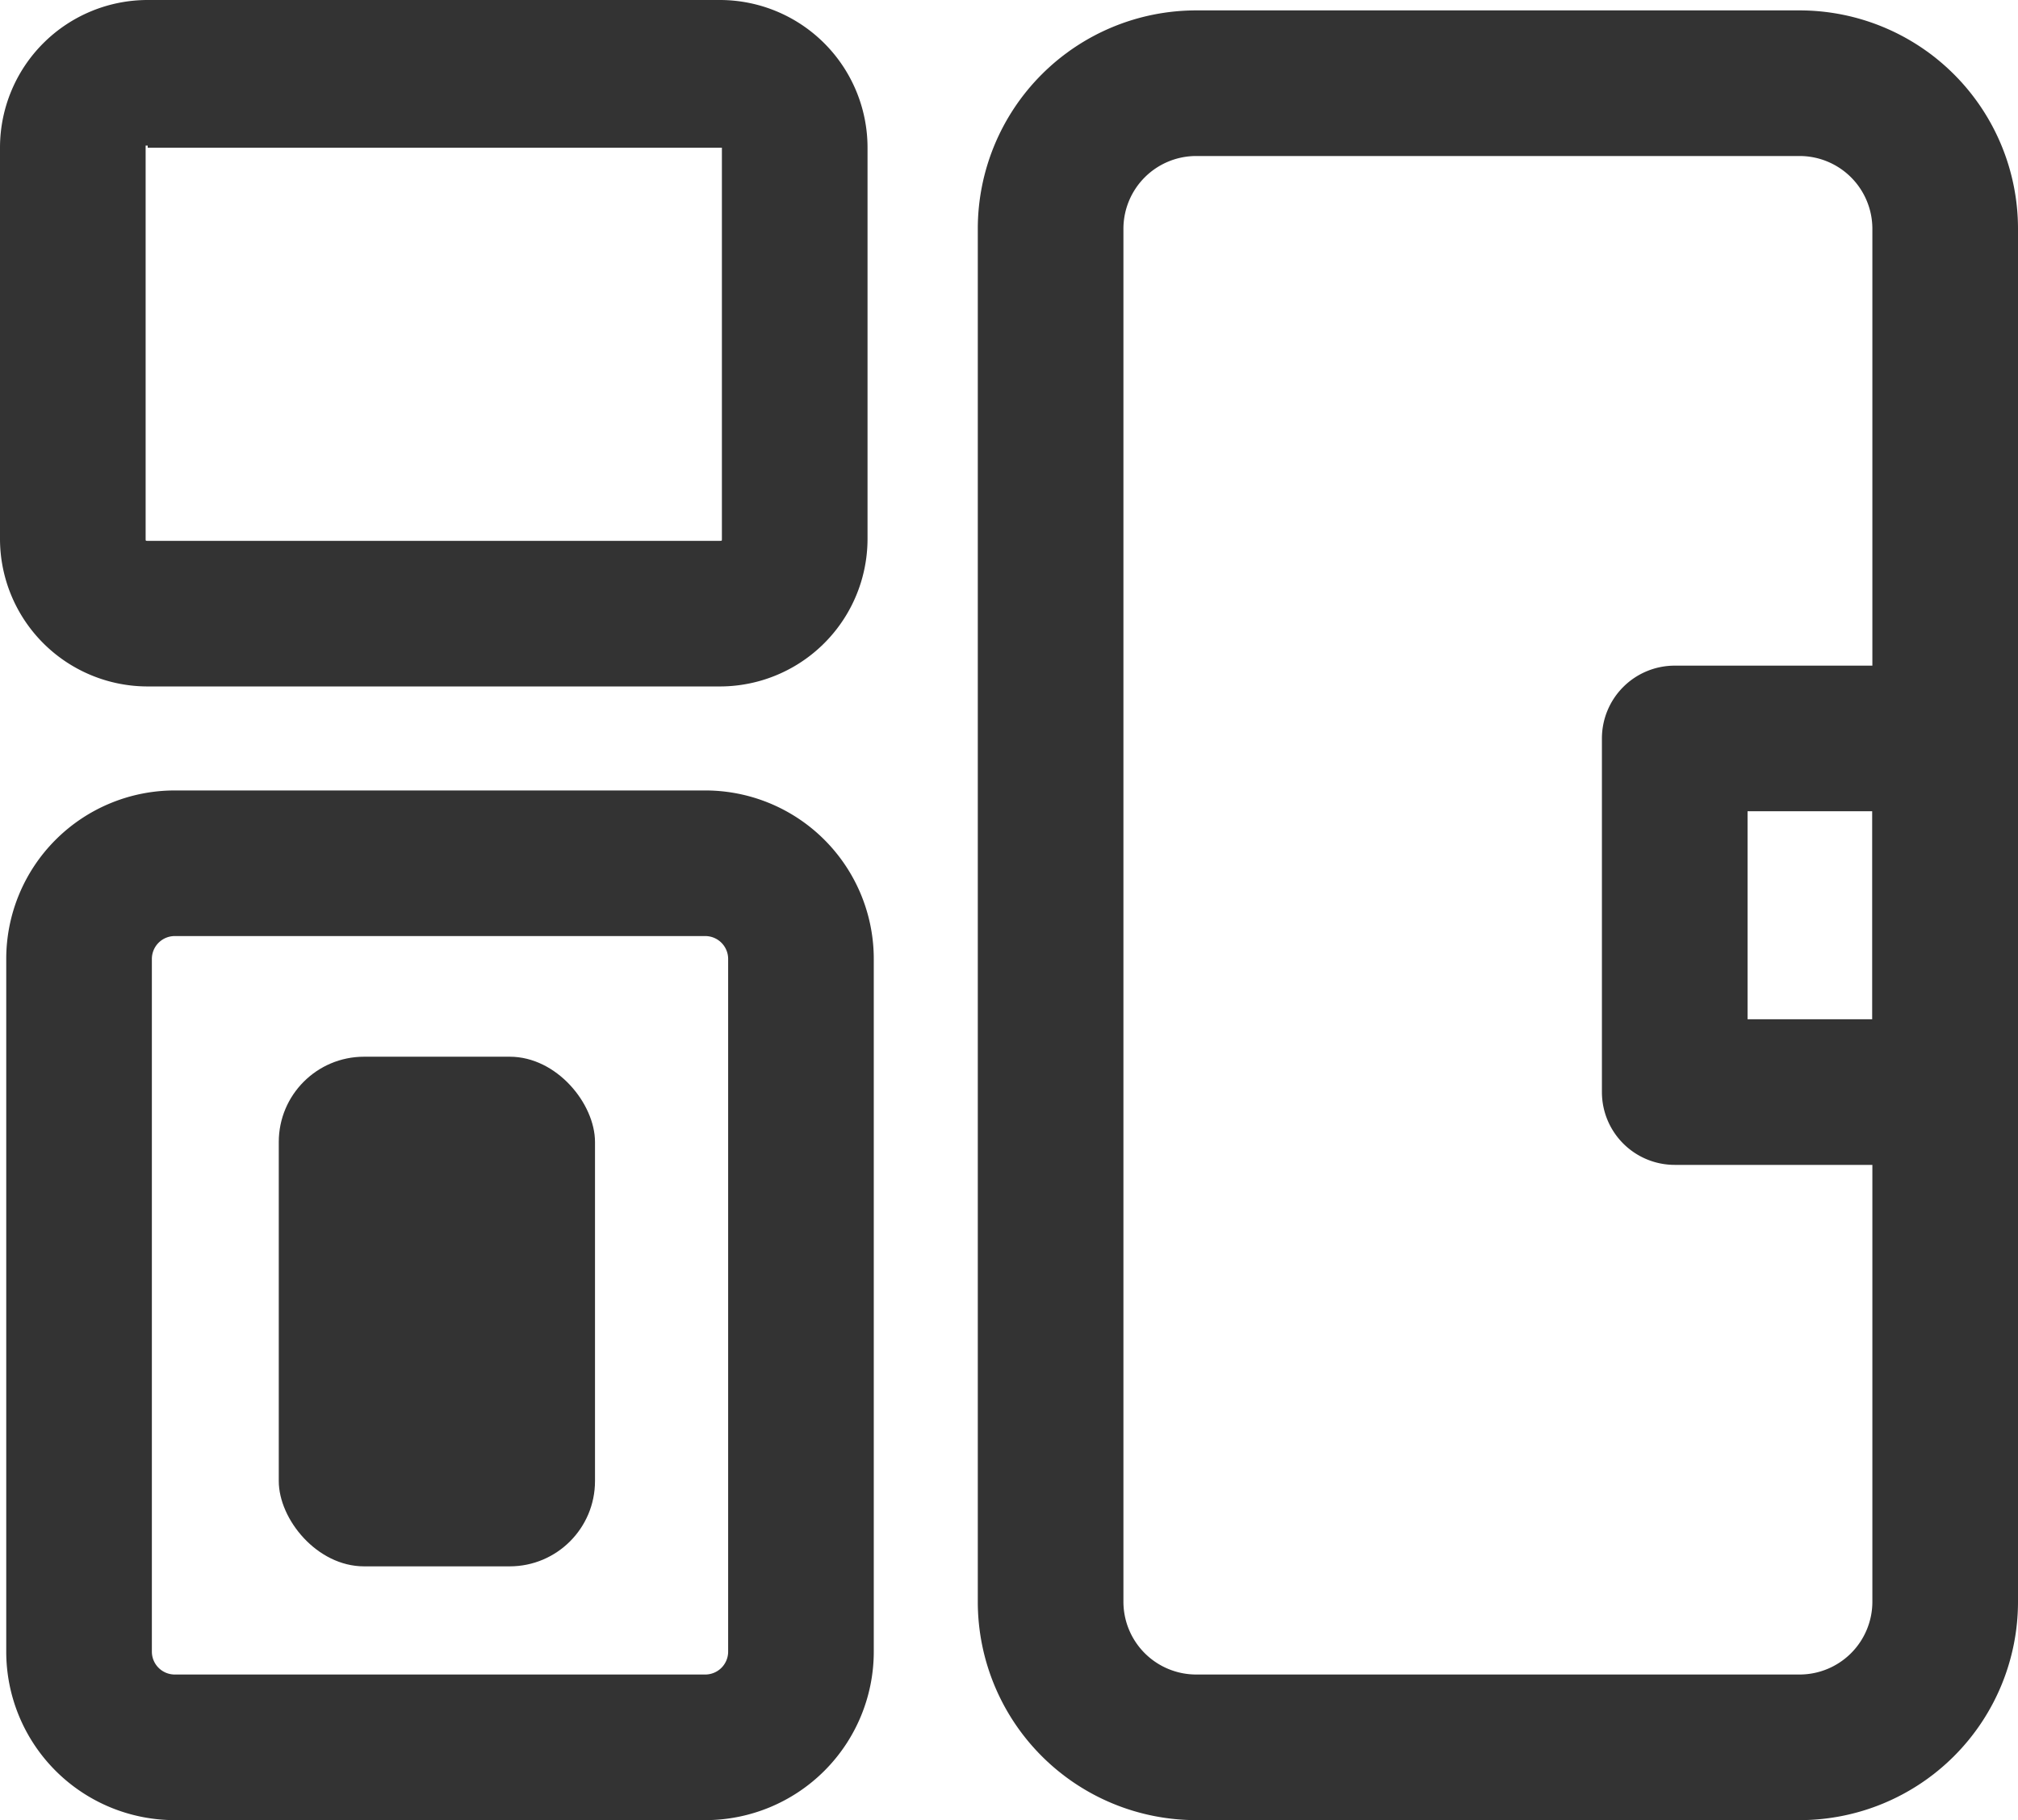 <svg xmlns="http://www.w3.org/2000/svg" viewBox="0 0 97 87.5"><g id="Layer_2" data-name="Layer 2"><g id="Layer_1-2" data-name="Layer 1"><path d="M34.6,33H7.1A7.1,7.1,0,0,1,0,25.9V7.1A7.1,7.1,0,0,1,7.1,0H34.6a7.1,7.1,0,0,1,7.1,7.1V25.9A7.1,7.1,0,0,1,34.6,33ZM7.1,7H7V25.9c0,.1,0,.1.1.1H34.6c.1,0,.1,0,.1-.1V7.1H7.1Z" style="fill:#333"/><path d="M33.9,87.5H8.4A8.1,8.1,0,0,1,.3,79.4V46.1A8.1,8.1,0,0,1,8.4,38H33.9A8.1,8.1,0,0,1,42,46.1V79.4A8.1,8.1,0,0,1,33.9,87.5ZM8.4,45a1.1,1.1,0,0,0-1.1,1.1V79.4a1.1,1.1,0,0,0,1.1,1.1H33.9A1.1,1.1,0,0,0,35,79.4V46.1A1.1,1.1,0,0,0,33.9,45Z" style="fill:#333"/><path d="M86.5,87.5h-29A10.5,10.5,0,0,1,47,77V11A10.5,10.5,0,0,1,57.5.5h29A10.5,10.5,0,0,1,97,11V77A10.5,10.5,0,0,1,86.5,87.5Zm-29-80A3.5,3.5,0,0,0,54,11V77a3.5,3.5,0,0,0,3.5,3.5h29A3.5,3.5,0,0,0,90,77V11a3.5,3.5,0,0,0-3.5-3.5Z" style="fill:#333"/><rect x="13.4" y="50.8" width="15.2" height="24.5" rx="4.1" style="fill:#333"/><path d="M93.5,56h-13A3.5,3.5,0,0,1,77,52.5v-17A3.5,3.5,0,0,1,80.5,32h13A3.5,3.5,0,0,1,97,35.5v17A3.5,3.5,0,0,1,93.5,56ZM84,49h6V39H84Z" style="fill:#333"/></g></g></svg>